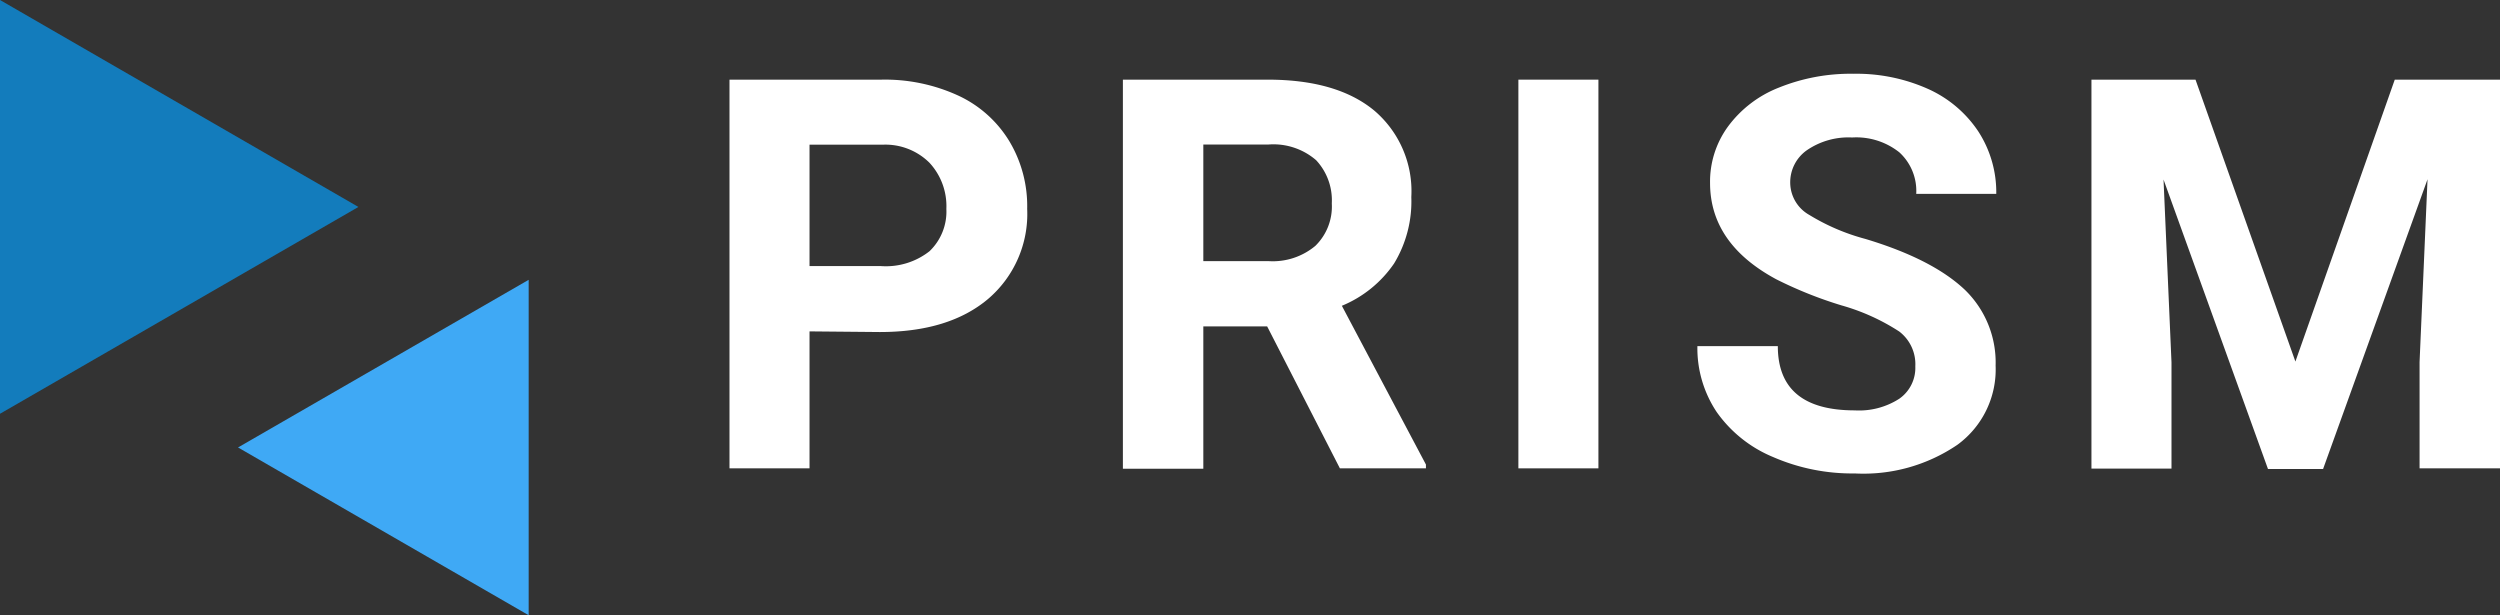 <svg xmlns="http://www.w3.org/2000/svg" viewBox="0 0 191.47 47.12"><rect x="0" y="0" width="191.47" height="47.12" fill="#333333" stroke="none"/><defs><style>.cls-1{fill:#137cbc;}.cls-2{fill:#3fa9f5;}.cls-3{fill:#fff;}</style></defs><title>prism-logo-text-wit</title><g id="Layer_2" data-name="Layer 2"><g id="Layer_1-2" data-name="Layer 1"><polygon class="cls-1" points="27.45 15.85 0 0 0 31.69 27.45 15.85"/><polygon class="cls-2" points="18.23 34.27 40.49 47.12 40.49 21.43 18.23 34.27"/><path class="cls-3" d="M62,25.38V35.87H55.87V6.1H67.49a13.44,13.44,0,0,1,5.9,1.22,9,9,0,0,1,3.91,3.49A9.67,9.67,0,0,1,78.67,16a8.55,8.55,0,0,1-3,6.9q-3,2.53-8.29,2.53Zm0-5h5.48a5.4,5.4,0,0,0,3.71-1.14A4.2,4.2,0,0,0,72.48,16a4.89,4.89,0,0,0-1.29-3.53,4.79,4.79,0,0,0-3.56-1.39H62Z"/><path class="cls-3" d="M97.05,25H92.16v10.9H86V6.1H97.09q5.28,0,8.14,2.35a8.1,8.1,0,0,1,2.86,6.64,9.17,9.17,0,0,1-1.32,5.09,9,9,0,0,1-4,3.24l6.44,12.16v.29h-6.59Zm-4.89-5h5a5.08,5.08,0,0,0,3.58-1.17A4.21,4.21,0,0,0,102,15.58a4.5,4.5,0,0,0-1.2-3.31,5,5,0,0,0-3.67-1.2H92.16Z"/><path class="cls-3" d="M122.42,35.87h-6.13V6.1h6.13Z"/><path class="cls-3" d="M146.69,28.06a3.15,3.15,0,0,0-1.23-2.67,16.18,16.18,0,0,0-4.42-2,31.44,31.44,0,0,1-5-2q-5.07-2.73-5.07-7.38a7.15,7.15,0,0,1,1.36-4.3,8.84,8.84,0,0,1,3.91-3,14.64,14.64,0,0,1,5.71-1.06,13.42,13.42,0,0,1,5.69,1.15,9.08,9.08,0,0,1,3.87,3.26,8.56,8.56,0,0,1,1.38,4.79h-6.13a4,4,0,0,0-1.29-3.18,5.29,5.29,0,0,0-3.62-1.14,5.62,5.62,0,0,0-3.5,1,3,3,0,0,0-1.24,2.5,2.85,2.85,0,0,0,1.46,2.43,16.21,16.21,0,0,0,4.3,1.84c3.49,1.05,6,2.36,7.63,3.91A7.75,7.75,0,0,1,152.84,28a7.14,7.14,0,0,1-2.92,6.06,12.78,12.78,0,0,1-7.87,2.2A15.19,15.19,0,0,1,135.79,35a9.93,9.93,0,0,1-4.31-3.44A8.81,8.81,0,0,1,130,26.51h6.16q0,4.92,5.89,4.92a5.69,5.69,0,0,0,3.41-.89A2.88,2.88,0,0,0,146.69,28.06Z"/><path class="cls-3" d="M168.15,6.1l7.65,21.59L183.41,6.1h8.06V35.87h-6.16V27.73l.61-14-8,22.19h-4.22l-8-22.17.61,14v8.14h-6.13V6.1Z"/></g></g></svg>